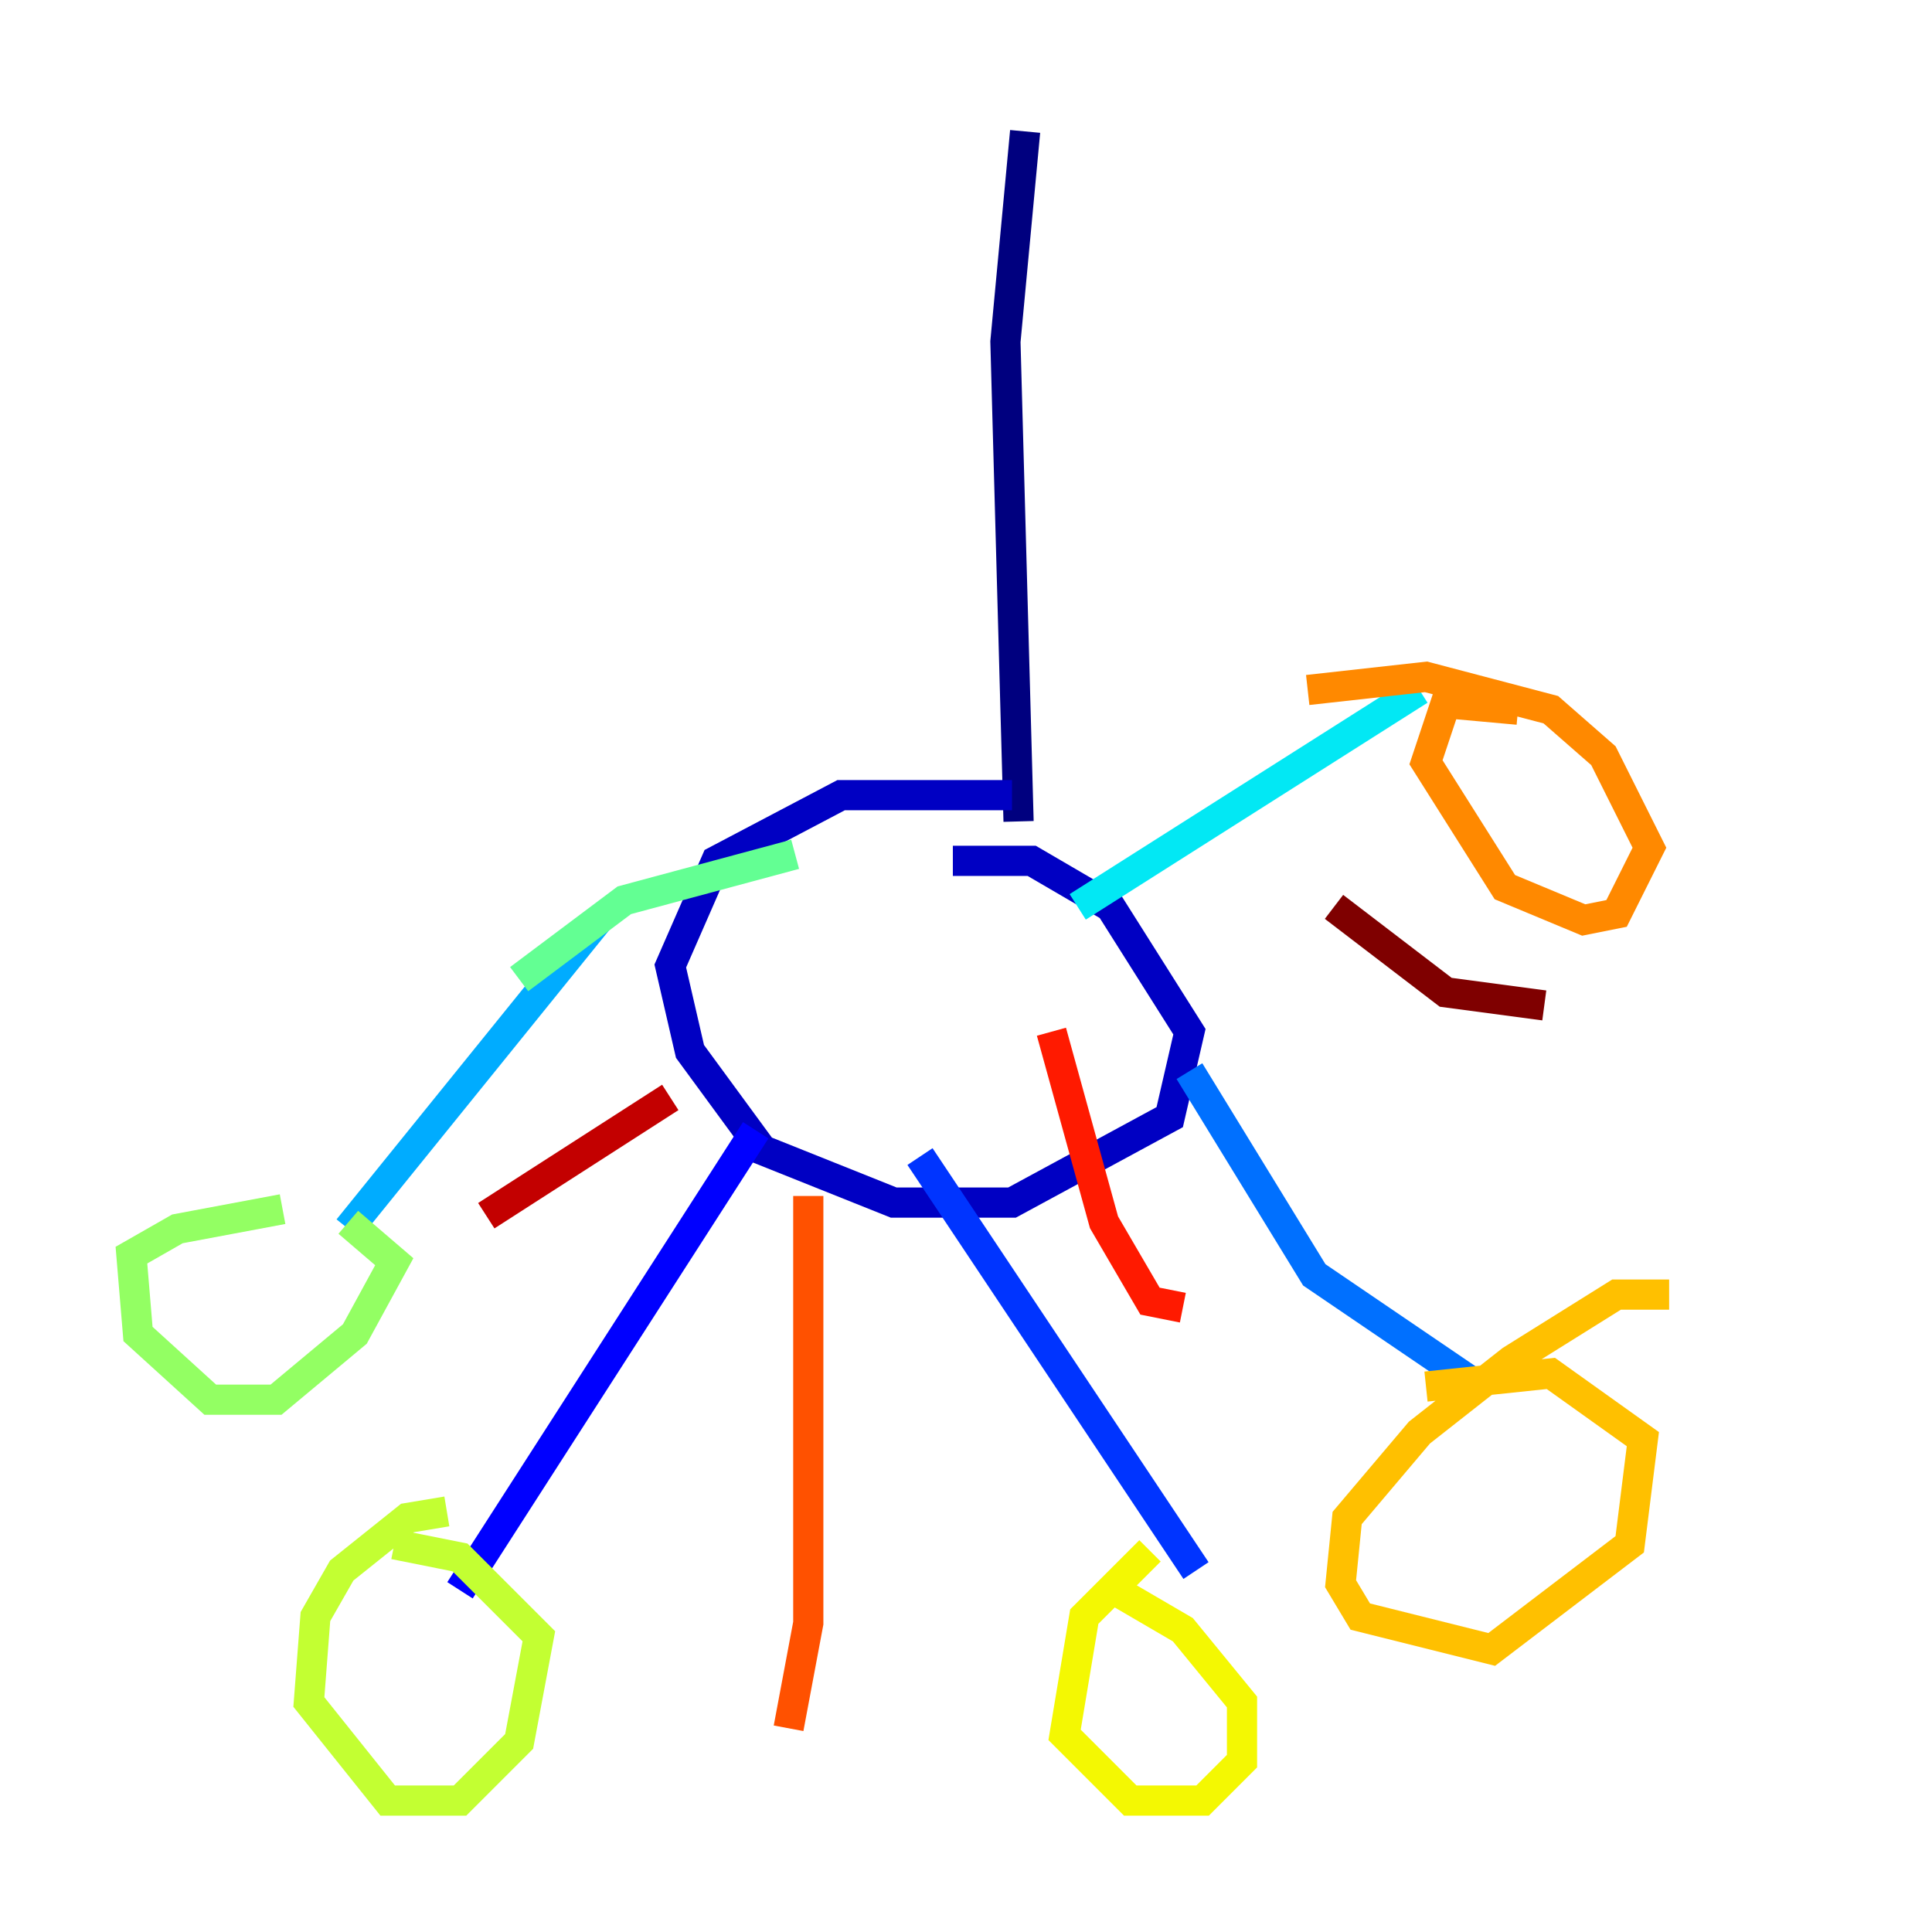 <?xml version="1.0" encoding="utf-8" ?>
<svg baseProfile="tiny" height="128" version="1.2" viewBox="0,0,128,128" width="128" xmlns="http://www.w3.org/2000/svg" xmlns:ev="http://www.w3.org/2001/xml-events" xmlns:xlink="http://www.w3.org/1999/xlink"><defs /><polyline fill="none" points="67.918,8.707 66.612,22.64 67.483,54.422" stroke="#00007f" stroke-width="2" /><polyline fill="none" points="67.048,52.68 55.728,52.68 47.456,57.034 44.408,64.0 45.714,69.66 50.503,76.191 59.211,79.674 67.048,79.674 77.497,74.014 78.803,68.354 73.578,60.082 68.354,57.034 63.129,57.034" stroke="#0000c3" stroke-width="2" /><polyline fill="none" points="50.068,74.884 30.476,105.361" stroke="#0000ff" stroke-width="2" /><polyline fill="none" points="60.952,76.626 79.238,104.054" stroke="#0034ff" stroke-width="2" /><polyline fill="none" points="78.803,70.966 87.075,84.463 97.959,91.864" stroke="#0070ff" stroke-width="2" /><polyline fill="none" points="39.619,60.952 23.075,81.415" stroke="#00acff" stroke-width="2" /><polyline fill="none" points="71.401,60.082 94.041,45.714" stroke="#02e8f4" stroke-width="2" /><polyline fill="none" points="36.136,66.177 36.136,66.177" stroke="#32ffc3" stroke-width="2" /><polyline fill="none" points="34.395,64.871 41.361,59.646 52.68,56.599" stroke="#63ff93" stroke-width="2" /><polyline fill="none" points="18.721,80.109 11.755,81.415 8.707,83.156 9.143,88.381 13.932,92.735 18.286,92.735 23.51,88.381 26.122,83.592 23.075,80.98" stroke="#93ff63" stroke-width="2" /><polyline fill="none" points="29.605,100.136 26.993,100.571 22.64,104.054 20.898,107.102 20.463,112.762 25.687,119.293 30.476,119.293 34.395,115.374 35.701,108.408 30.476,103.184 26.122,102.313" stroke="#c3ff32" stroke-width="2" /><polyline fill="none" points="76.191,102.748 71.837,107.102 70.531,114.939 74.884,119.293 79.674,119.293 82.286,116.68 82.286,112.762 78.367,107.973 73.143,104.925" stroke="#f4f802" stroke-width="2" /><polyline fill="none" points="110.585,85.769 107.102,85.769 100.136,90.122 94.041,94.912 89.252,100.571 88.816,104.925 90.122,107.102 98.83,109.279 107.973,102.313 108.844,95.347 102.748,90.993 94.476,91.864" stroke="#ffc000" stroke-width="2" /><polyline fill="none" points="100.571,47.02 95.782,46.585 94.476,50.503 99.701,58.776 104.925,60.952 107.102,60.517 109.279,56.163 106.231,50.068 102.748,47.02 94.476,44.843 86.639,45.714" stroke="#ff8900" stroke-width="2" /><polyline fill="none" points="53.551,79.238 53.551,107.537 52.245,114.503" stroke="#ff5100" stroke-width="2" /><polyline fill="none" points="69.66,68.354 73.143,80.98 76.191,86.204 78.367,86.639" stroke="#ff1a00" stroke-width="2" /><polyline fill="none" points="44.408,72.707 32.218,80.544" stroke="#c30000" stroke-width="2" /><polyline fill="none" points="88.381,60.082 95.782,65.742 102.313,66.612" stroke="#7f0000" stroke-width="2" /></svg>